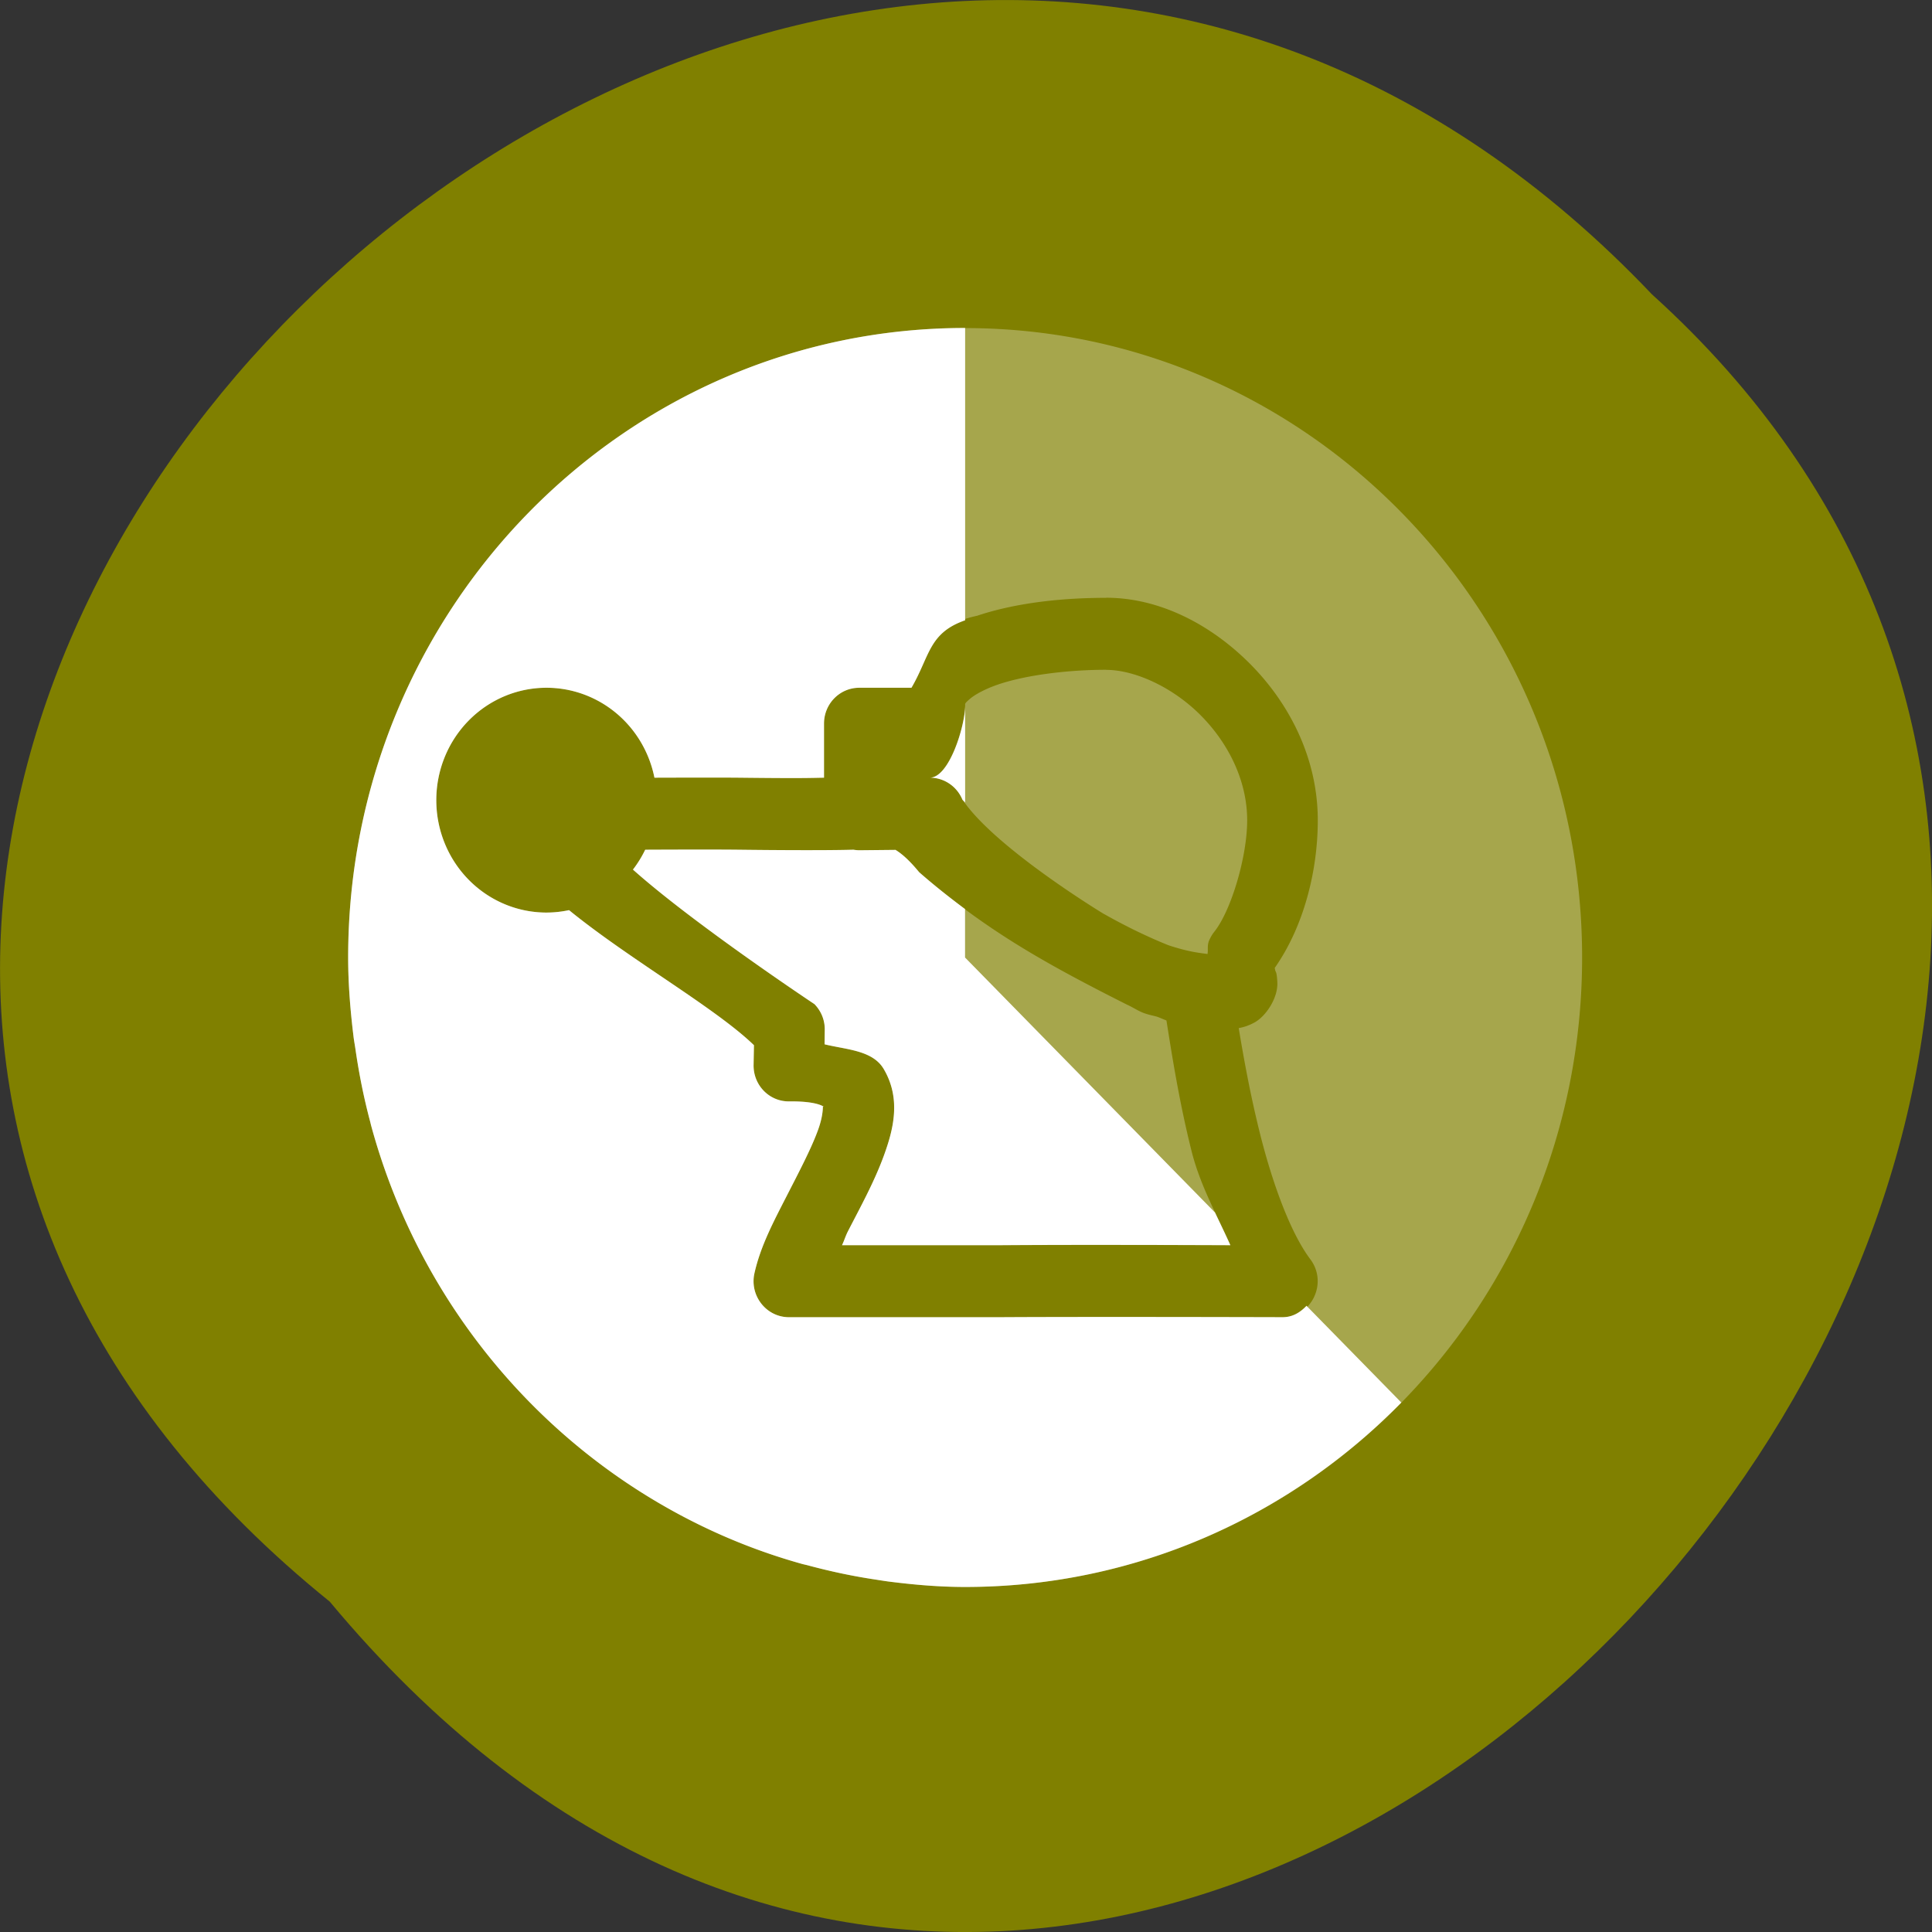<svg xmlns="http://www.w3.org/2000/svg" xmlns:xlink="http://www.w3.org/1999/xlink" viewBox="0 0 256 256"><rect x="0" y="0" width="256" height="256" fill="#333333" stroke="none"/><defs><path d="m 245.46 129.52 l -97.89 -96.9 c -5.556 -5.502 -16.222 -11.873 -23.7 -14.16 l -39.518 -12.08 c -7.479 -2.286 -18.1 0.391 -23.599 5.948 l -13.441 13.578 c -5.5 5.559 -14.502 14.653 -20 20.21 l -13.44 13.579 c -5.5 5.558 -8.07 16.206 -5.706 23.658 l 12.483 39.39 c 2.363 7.456 8.843 18.06 14.399 23.556 l 97.89 96.9 c 5.558 5.502 14.605 5.455 20.1 -0.101 l 36.26 -36.63 c 5.504 -5.559 14.503 -14.651 20 -20.21 l 36.26 -36.629 c 5.502 -5.56 5.455 -14.606 -0.101 -20.11 z m -178.09 -50.74 c -7.198 0 -13.03 -5.835 -13.03 -13.03 0 -7.197 5.835 -13.03 13.03 -13.03 7.197 0 13.03 5.835 13.03 13.03 -0.001 7.198 -5.836 13.03 -13.03 13.03 z" id="0"/><use id="1" xlink:href="#0"/><clipPath id="2"><use xlink:href="#0"/></clipPath><clipPath clip-path="url(#2)"><use xlink:href="#1"/></clipPath><clipPath clip-path="url(#2)"><use xlink:href="#1"/></clipPath></defs><g fill="#808000" color="#000"><path d="M 212.32,840.15 C 342.21,945 152.05,1134.27 37.11,1013.36 -78.08,909.3 101.7,707.34 212.32,840.15 z" transform="matrix(-1 0 0 -1 256.01 1052.37)"/></g><g transform="matrix(11.679 0 0 11.915 34.453 31.557)" fill="#fff" color="#dfdfdf"><path d="m 8 1 c 3.866 0 7 3.134 7 7 c 0 3.866 -3.134 7 -7 7 -0.296 0 -0.586 -0.025 -0.873 -0.061 -0.045 -0.006 -0.09 -0.013 -0.135 -0.02 c -0.262 -0.038 -0.52 -0.092 -0.771 -0.158 -0.025 -0.007 -0.049 -0.011 -0.074 -0.018 -0.592 -0.162 -1.15 -0.4 -1.668 -0.703 -1.554 -0.908 -2.724 -2.394 -3.217 -4.166 -0.005 -0.018 -0.009 -0.037 -0.014 -0.055 -0.07 -0.258 -0.124 -0.522 -0.164 -0.791 -0.007 -0.05 -0.017 -0.099 -0.023 -0.148 -0.036 -0.289 -0.061 -0.582 -0.061 -0.881 0 -3.866 3.134 -7 7 -7 z m 1.6 3 c -0.482 0 -1.01 0.051 -1.463 0.199 c -0.59 0.127 -0.511 0.407 -0.746 0.801 h -0.592 c -0.221 0 -0.4 0.178 -0.4 0.398 v 0.602 c -0.162 0.003 -0.254 0.008 -0.961 0 -0.206 -0.002 -0.609 -0.001 -0.963 0 a 1.25 1.25 0 0 0 -1.225 -1 1.25 1.25 0 0 0 -1.25 1.25 1.25 1.25 0 0 0 1.25 1.25 1.25 1.25 0 0 0 0.256 -0.027 c 0.682 0.545 1.66 1.086 2.098 1.502 l -0.004 0.217 c -0.005 0.227 0.178 0.411 0.404 0.408 0.358 -0.004 0.4 0.075 0.387 0.053 -0.013 -0.022 0.014 0.07 -0.063 0.273 -0.076 0.204 -0.219 0.47 -0.361 0.742 -0.142 0.272 -0.289 0.544 -0.357 0.842 -0.058 0.25 0.134 0.49 0.391 0.49 h 2.398 c 0.001 0 0.003 0 0.004 0 1.061 -0.006 3.195 0 3.195 0 0.333 0.002 0.521 -0.381 0.318 -0.645 c -0.221 -0.288 -0.427 -0.833 -0.572 -1.402 -0.104 -0.409 -0.179 -0.806 -0.24 -1.168 c 0.056 -0.01 0.114 -0.028 0.176 -0.061 0.13 -0.068 0.271 -0.272 0.262 -0.449 -0.006 -0.118 -0.019 -0.114 -0.023 -0.129 -0.004 -0.016 -0.005 -0.023 -0.006 -0.029 v -0.002 c 0.335 -0.469 0.488 -1.09 0.488 -1.641 0 -0.702 -0.333 -1.318 -0.785 -1.756 -0.452 -0.438 -1.028 -0.719 -1.615 -0.719 z m 0 0.801 c 0.313 0 0.736 0.18 1.059 0.492 0.323 0.313 0.541 0.735 0.541 1.182 0 0.401 -0.18 0.999 -0.371 1.236 -0.026 0.032 -0.047 0.067 -0.063 0.105 -0.021 0.055 -0.007 0.093 -0.016 0.145 -0.109 -0.015 -0.215 -0.024 -0.445 -0.098 c -0.273 -0.108 -0.516 -0.229 -0.742 -0.354 c 0 0 -1.227 -0.729 -1.594 -1.266 -0.063 -0.148 -0.208 -0.244 -0.369 -0.244 0.221 0 0.4 -0.58 0.4 -0.801 0 -0.022 -0.007 -0.022 0.049 -0.07 0.056 -0.049 0.175 -0.115 0.336 -0.168 0.322 -0.105 0.796 -0.16 1.215 -0.16 z m -2.867 2 c 0.023 0.004 0.047 0.006 0.07 0.006 l 0.408 -0.004 c 0.069 0.041 0.156 0.114 0.268 0.248 0.752 0.647 1.449 1.024 2.357 1.473 0.064 0.028 0.115 0.063 0.182 0.09 0.008 0.003 0.016 0.006 0.023 0.008 0.053 0.018 0.09 0.023 0.139 0.037 0.023 0.008 0.087 0.035 0.104 0.041 0.066 0.409 0.147 0.912 0.285 1.453 0.098 0.382 0.284 0.702 0.441 1.047 -0.553 -0.002 -1.74 -0.006 -2.613 0 h -1.793 c 0.03 -0.062 0.036 -0.095 0.07 -0.16 c 0.138 -0.263 0.296 -0.544 0.404 -0.834 0.108 -0.29 0.2 -0.633 -0.002 -0.967 -0.126 -0.207 -0.42 -0.213 -0.67 -0.273 l 0.002 -0.156 c 0.003 -0.11 -0.04 -0.214 -0.117 -0.291 c 0 0 -1.364 -0.888 -2.059 -1.496 a 1.25 1.25 0 0 0 0.139 -0.221 c 0.242 -0.001 0.786 -0.003 1.059 0 0.943 0.011 1.262 0.001 1.303 0 z" opacity="0.3"/><path d="m 8 1 v 3.25 c -0.415 0.142 -0.398 0.397 -0.609 0.75 h -0.592 c -0.221 0 -0.4 0.178 -0.4 0.398 v 0.602 c -0.162 0.003 -0.254 0.008 -0.961 0 -0.206 -0.002 -0.609 -0.001 -0.963 0 a 1.25 1.25 0 0 0 -1.225 -1 1.25 1.25 0 0 0 -1.25 1.25 1.25 1.25 0 0 0 1.25 1.25 1.25 1.25 0 0 0 0.256 -0.027 c 0.682 0.545 1.66 1.086 2.098 1.502 l -0.004 0.217 c -0.005 0.227 0.178 0.411 0.404 0.408 0.358 -0.004 0.4 0.075 0.387 0.053 -0.013 -0.022 0.014 0.07 -0.063 0.273 c -0.076 0.204 -0.219 0.47 -0.361 0.742 -0.142 0.272 -0.289 0.544 -0.357 0.842 -0.058 0.25 0.134 0.49 0.391 0.49 h 2.398 c 0.001 0 0.003 0 0.004 0 1.061 -0.006 3.195 0 3.195 0 0.117 0.001 0.205 -0.055 0.275 -0.127 l 1.076 1.076 c -1.267 1.267 -3.02 2.051 -4.949 2.051 -0.296 0 -0.586 -0.025 -0.873 -0.061 c -0.045 -0.006 -0.09 -0.013 -0.135 -0.02 -0.262 -0.038 -0.52 -0.092 -0.771 -0.158 -0.025 -0.007 -0.049 -0.011 -0.074 -0.018 c -0.592 -0.162 -1.15 -0.4 -1.668 -0.703 -1.554 -0.908 -2.724 -2.394 -3.217 -4.166 -0.005 -0.018 -0.009 -0.037 -0.014 -0.055 -0.07 -0.258 -0.124 -0.522 -0.164 -0.791 -0.007 -0.05 -0.017 -0.099 -0.023 -0.148 -0.036 -0.289 -0.061 -0.582 -0.061 -0.881 0 -3.866 3.134 -7 7 -7 z m 0 4.199 v 1.078 c -0.008 -0.011 -0.024 -0.023 -0.031 -0.033 -0.063 -0.148 -0.208 -0.244 -0.369 -0.244 0.221 0 0.4 -0.58 0.4 -0.801 z m -1.268 1.602 c 0.023 0.004 0.047 0.006 0.07 0.006 l 0.408 -0.004 c 0.069 0.041 0.156 0.114 0.268 0.248 c 0.176 0.151 0.349 0.284 0.521 0.41 v 0.539 l 2.836 2.836 c 0.058 0.12 0.118 0.24 0.174 0.363 -0.553 -0.002 -1.74 -0.006 -2.613 0 h -1.793 c 0.03 -0.062 0.036 -0.095 0.07 -0.16 c 0.138 -0.263 0.296 -0.544 0.404 -0.834 0.108 -0.29 0.2 -0.633 -0.002 -0.967 -0.126 -0.207 -0.42 -0.213 -0.67 -0.273 l 0.002 -0.156 c 0.003 -0.11 -0.04 -0.214 -0.117 -0.291 c 0 0 -1.364 -0.888 -2.059 -1.496 a 1.25 1.25 0 0 0 0.139 -0.221 c 0.242 -0.001 0.786 -0.003 1.059 0 0.943 0.011 1.262 0.001 1.303 0 z"/></g></svg>